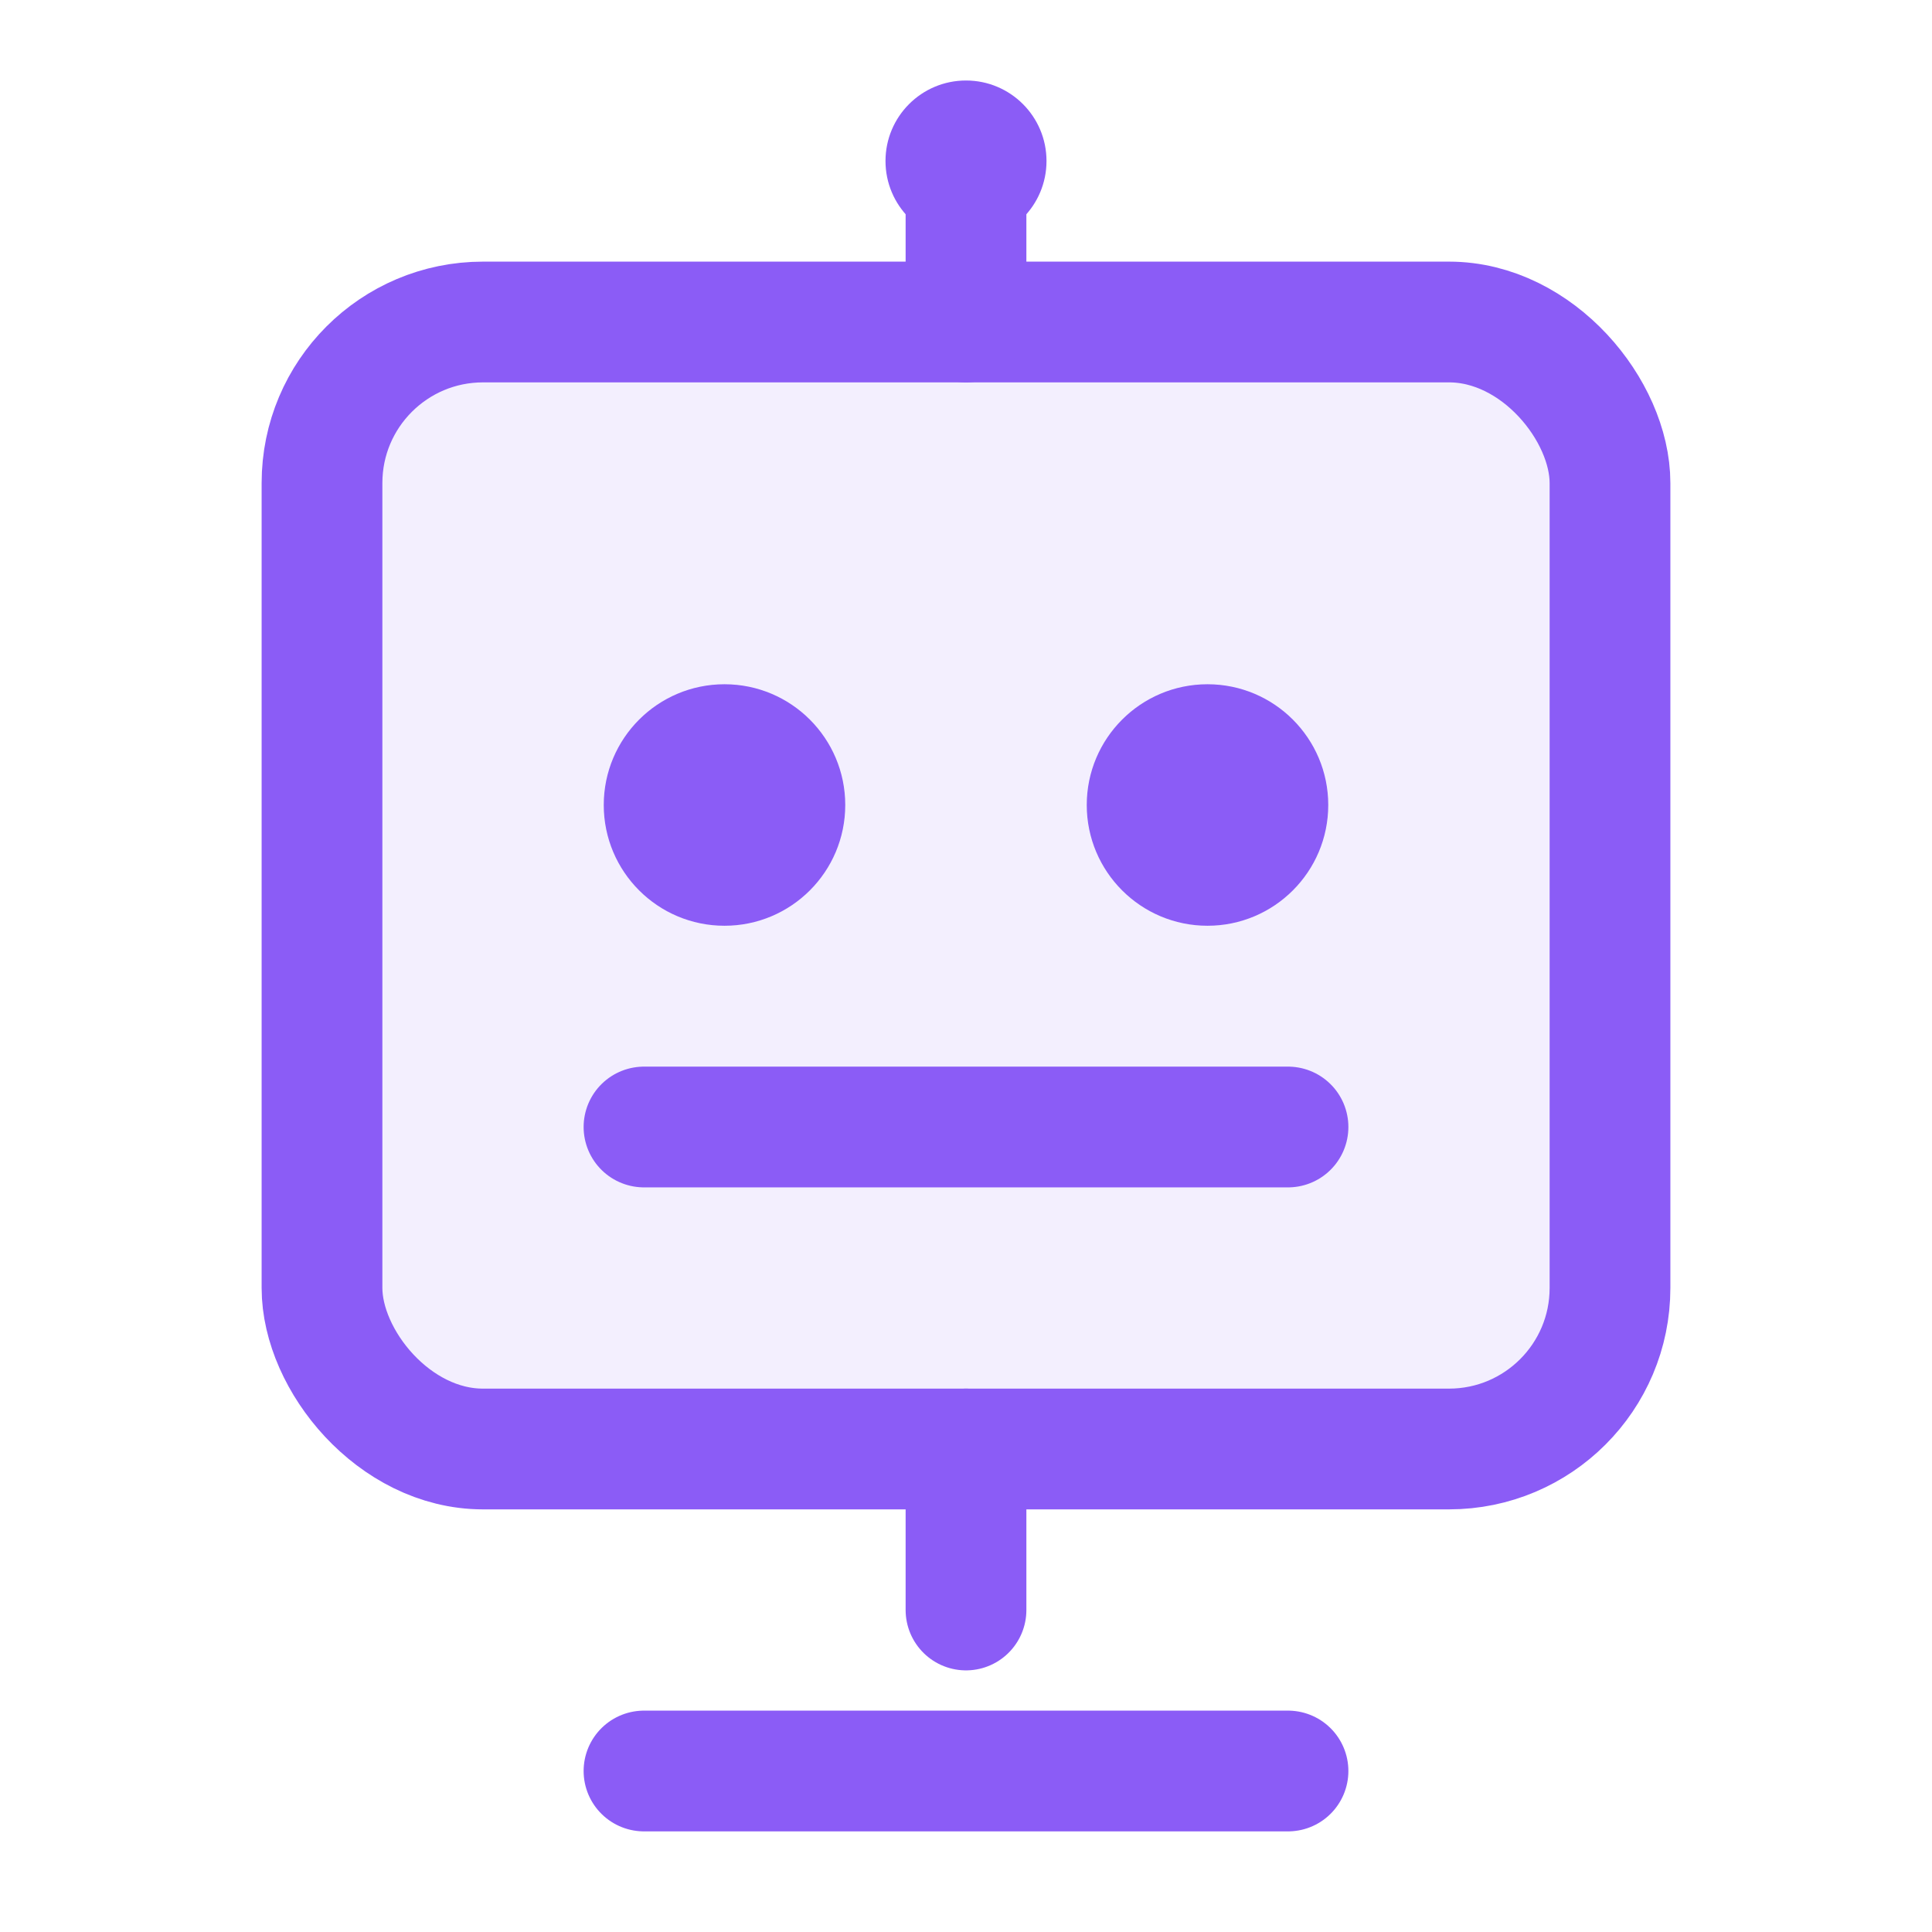 <?xml version="1.0" encoding="UTF-8"?>
<svg width="24" height="24" viewBox="0 0 24 24" fill="none" xmlns="http://www.w3.org/2000/svg">
  <!-- Robot head -->
  <rect x="4" y="4" width="16" height="14" rx="2" fill="#8B5CF6" fill-opacity="0.1" stroke="#8B5CF6" stroke-width="1.5"/>
  
  <!-- Antenna -->
  <path d="M12 4V2" stroke="#8B5CF6" stroke-width="1.5" stroke-linecap="round"/>
  <circle cx="12" cy="2" r="1" fill="#8B5CF6"/>
  
  <!-- Eyes -->
  <circle cx="9" cy="10" r="1.5" fill="#8B5CF6"/>
  <circle cx="15" cy="10" r="1.5" fill="#8B5CF6"/>
  
  <!-- Mouth -->
  <path d="M8 14H16" stroke="#8B5CF6" stroke-width="1.5" stroke-linecap="round"/>
  
  <!-- Chat bubble -->
  <path d="M12 18V20" stroke="#8B5CF6" stroke-width="1.5" stroke-linecap="round"/>
  <path d="M8 22H16" stroke="#8B5CF6" stroke-width="1.5" stroke-linecap="round"/>
</svg> 